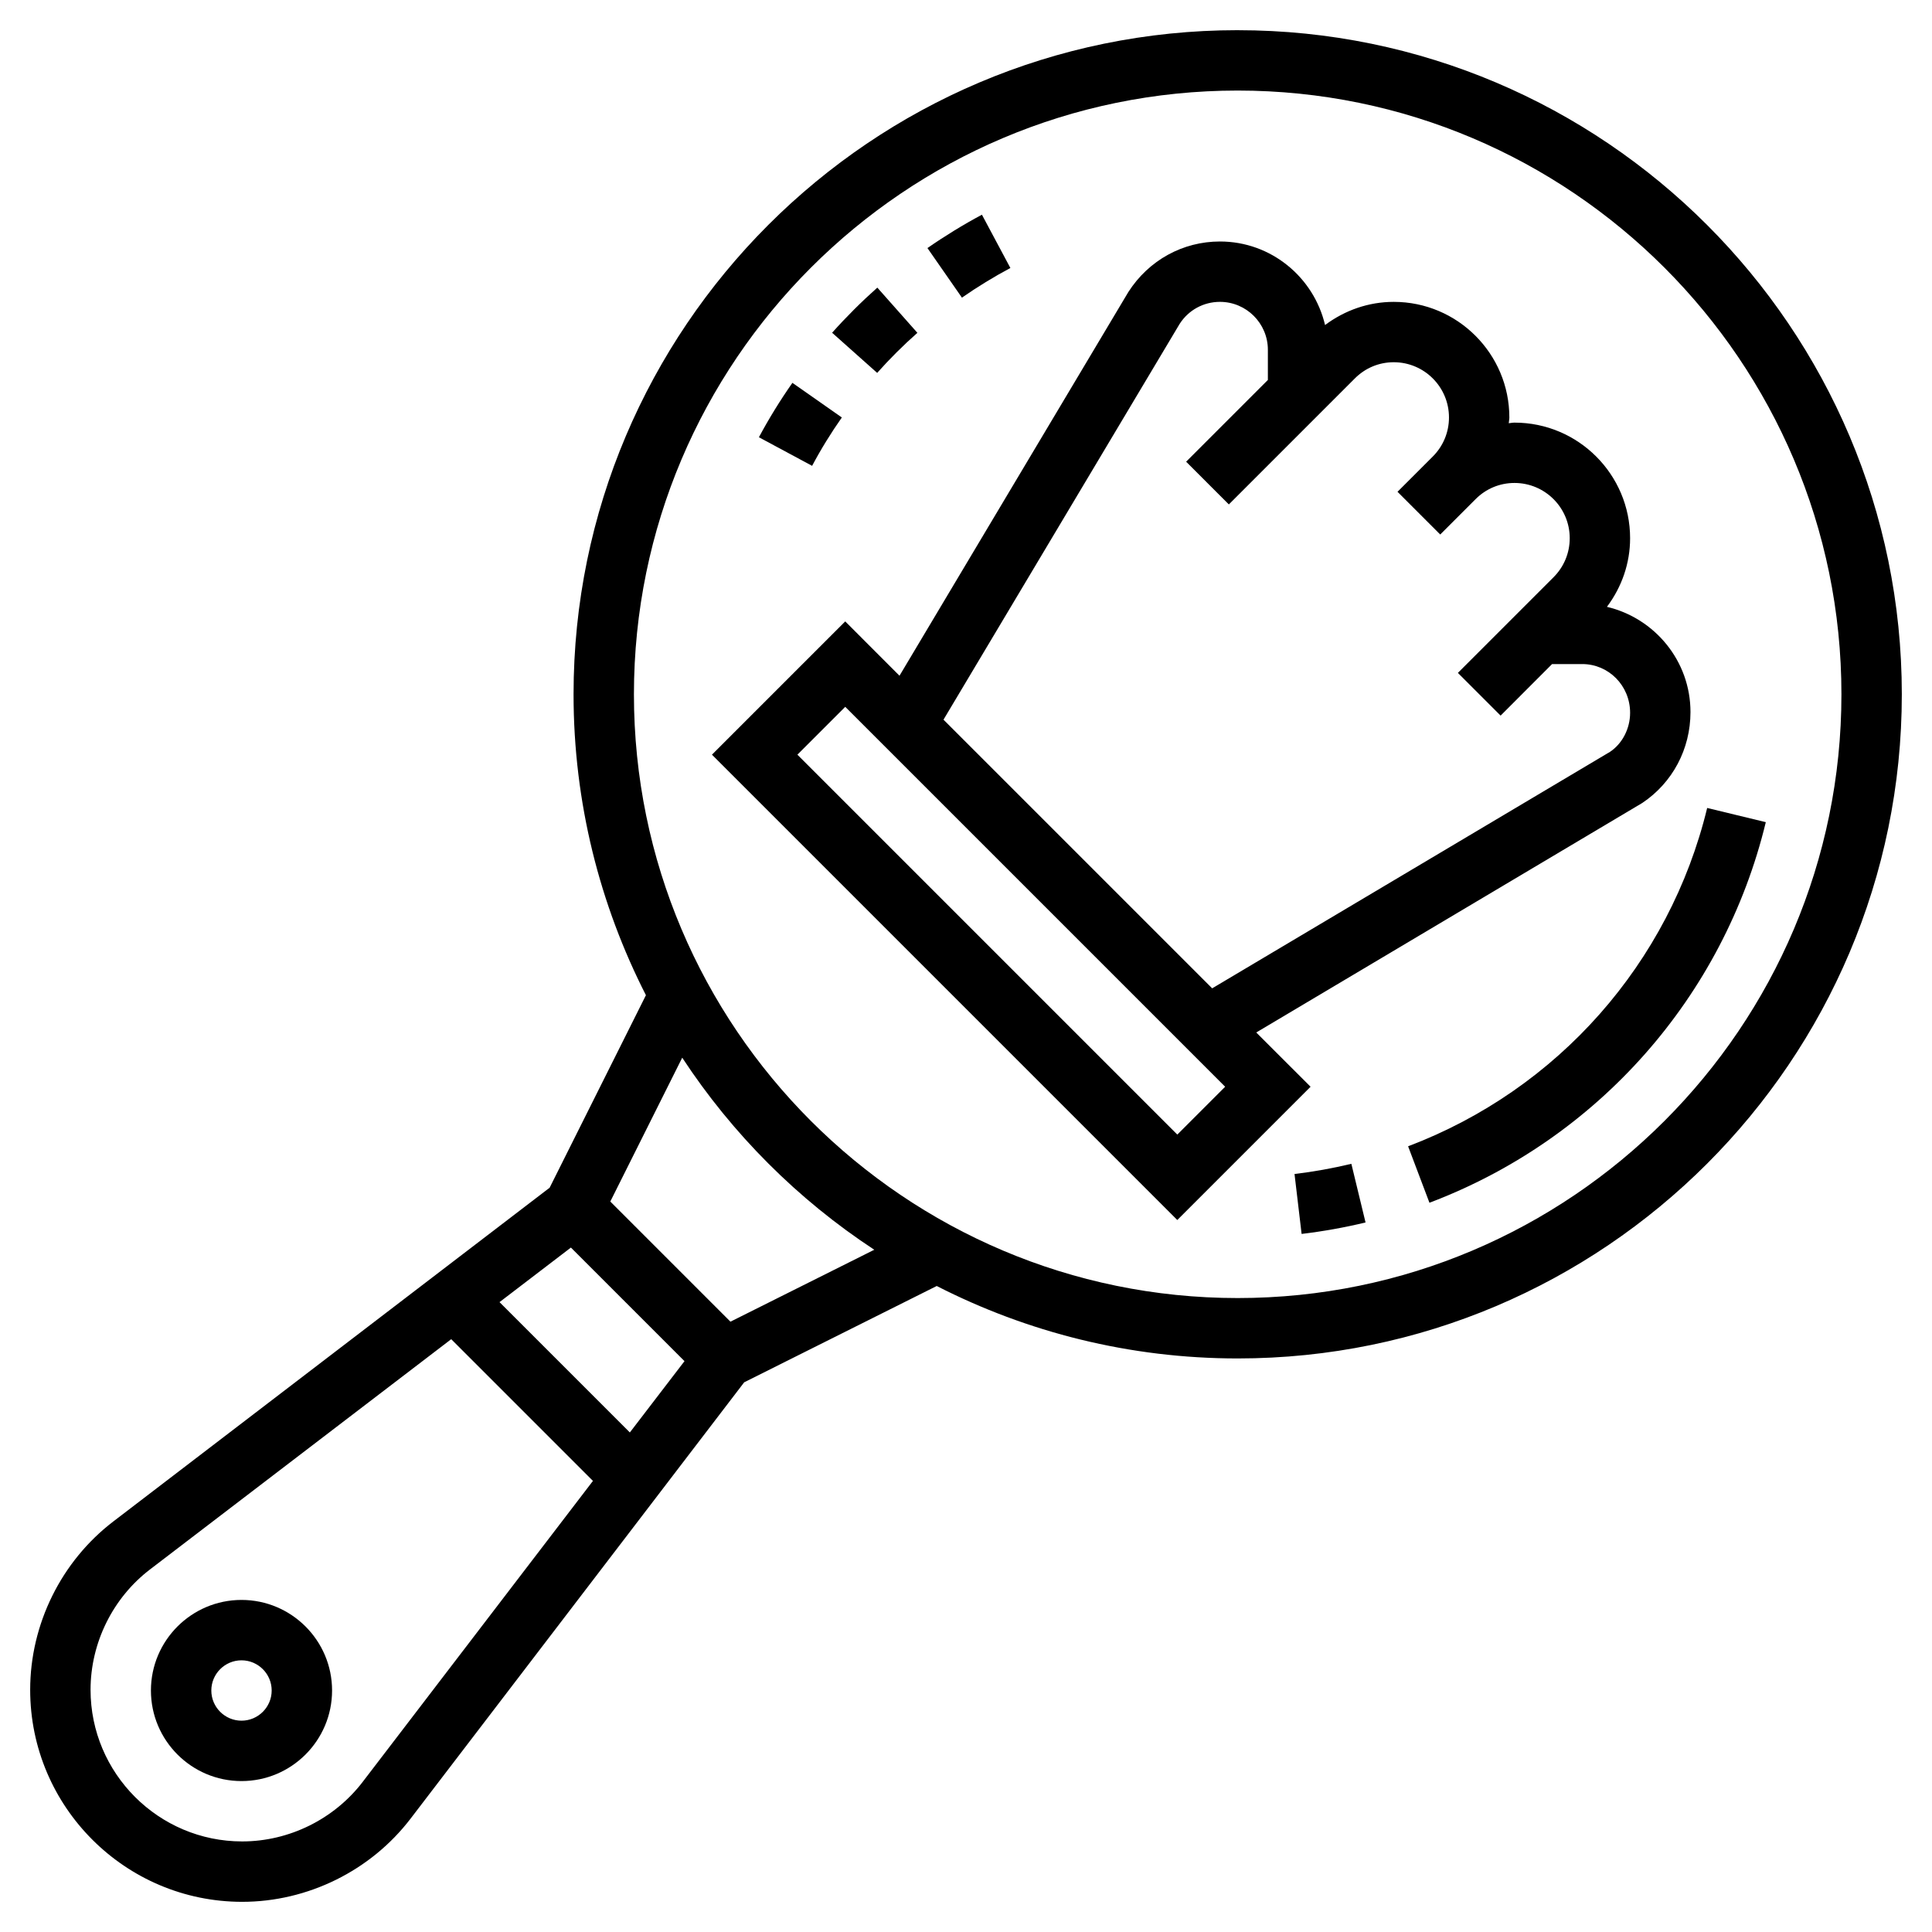 <?xml version="1.0" encoding="UTF-8"?>
<svg width="100pt" height="100pt" version="1.1" viewBox="0 0 100 100" xmlns="http://www.w3.org/2000/svg">
 <g>
  <path d="m52.297 13.871-1.473-2.758c-0.965 0.516-1.914 1.098-2.82 1.727l1.785 2.566c0.809-0.562 1.652-1.078 2.508-1.535z"/>
  <path d="m43.574 21.609-2.559-1.793c-0.633 0.902-1.215 1.848-1.734 2.816l2.754 1.48c0.457-0.863 0.977-1.703 1.539-2.504z"/>
  <path d="m47.484 17.227-2.074-2.34c-0.82 0.73-1.609 1.516-2.34 2.336l2.332 2.078c0.648-0.727 1.348-1.426 2.082-2.074z"/>
  <path d="m67.004 60.766 0.367 3.102c1.113-0.133 2.227-0.332 3.309-0.594l-0.734-3.035c-0.961 0.23-1.953 0.41-2.941 0.527z"/>
  <path d="m88.363 41.82c-1.945 8.031-7.731 14.578-15.48 17.512l1.105 2.922c8.715-3.297 15.223-10.664 17.41-19.699z"/>
  <path d="m64.062 1.562c-18.953 0-34.375 15.422-34.375 34.375 0 5.606 1.359 10.895 3.746 15.574l-4.984 9.965-22.578 17.27c-2.699 2.062-4.309 5.32-4.309 8.719 0 6.051 4.922 10.973 10.973 10.973 3.394 0 6.656-1.609 8.719-4.309l17.266-22.582 9.965-4.984c4.68 2.391 9.973 3.75 15.578 3.75 18.953 0 34.375-15.422 34.375-34.375s-15.422-34.375-34.375-34.375zm-45.289 90.668c-1.477 1.93-3.809 3.082-6.238 3.082-4.328 0-7.848-3.523-7.848-7.848 0-2.43 1.152-4.762 3.082-6.234l15.586-11.914 7.336 7.336zm13.828-18.086-6.746-6.746 3.695-2.824 5.879 5.879zm5.207-5.734-6.219-6.219 3.723-7.445c2.598 3.957 5.984 7.344 9.941 9.941zm26.254-1.223c-17.23 0-31.25-14.02-31.25-31.25s14.02-31.25 31.25-31.25 31.25 14.02 31.25 31.25-14.02 31.25-31.25 31.25z"/>
  <path d="m65.023 53.441 19.98-11.879c1.562-1.043 2.496-2.785 2.496-4.707 0-2.648-1.852-4.859-4.324-5.445 0.766-1.023 1.199-2.25 1.199-3.551 0-3.301-2.684-5.984-5.984-5.984-0.102 0-0.195 0.023-0.297 0.031 0.008-0.102 0.031-0.199 0.031-0.297 0-3.301-2.684-5.984-5.984-5.984-1.301 0-2.531 0.434-3.555 1.199-0.582-2.473-2.793-4.324-5.441-4.324-1.914 0-3.68 0.961-4.742 2.617l-11.844 19.859-2.809-2.812-6.898 6.898 24.086 24.086 6.898-6.898zm-3.965-36.676c0.457-0.715 1.238-1.141 2.086-1.141 1.367 0 2.481 1.113 2.481 2.481v1.562l-4.231 4.231 2.211 2.211 6.516-6.516c0.543-0.547 1.258-0.844 2.019-0.844 1.578 0 2.859 1.281 2.859 2.859 0 0.762-0.297 1.48-0.836 2.019l-1.828 1.828 2.211 2.211 1.828-1.828c0.539-0.543 1.254-0.84 2.016-0.84 1.578 0 2.859 1.281 2.859 2.859 0 0.762-0.297 1.48-0.836 2.019l-4.953 4.953 2.211 2.211 2.664-2.668h1.562c1.363 0 2.477 1.113 2.477 2.523 0 0.832-0.414 1.602-1.039 2.019l-20.594 12.242-13.906-13.906zm-19.785 22.297 2.477-2.477 19.664 19.664-2.477 2.477z"/>
  <path d="m12.5 82.812c-2.586 0-4.688 2.102-4.688 4.688s2.102 4.688 4.688 4.688 4.688-2.102 4.688-4.688-2.102-4.688-4.688-4.688zm0 6.25c-0.859 0-1.562-0.699-1.562-1.562s0.703-1.562 1.562-1.562 1.562 0.699 1.562 1.562-0.703 1.562-1.562 1.562z"/>
 </g>
</svg>
